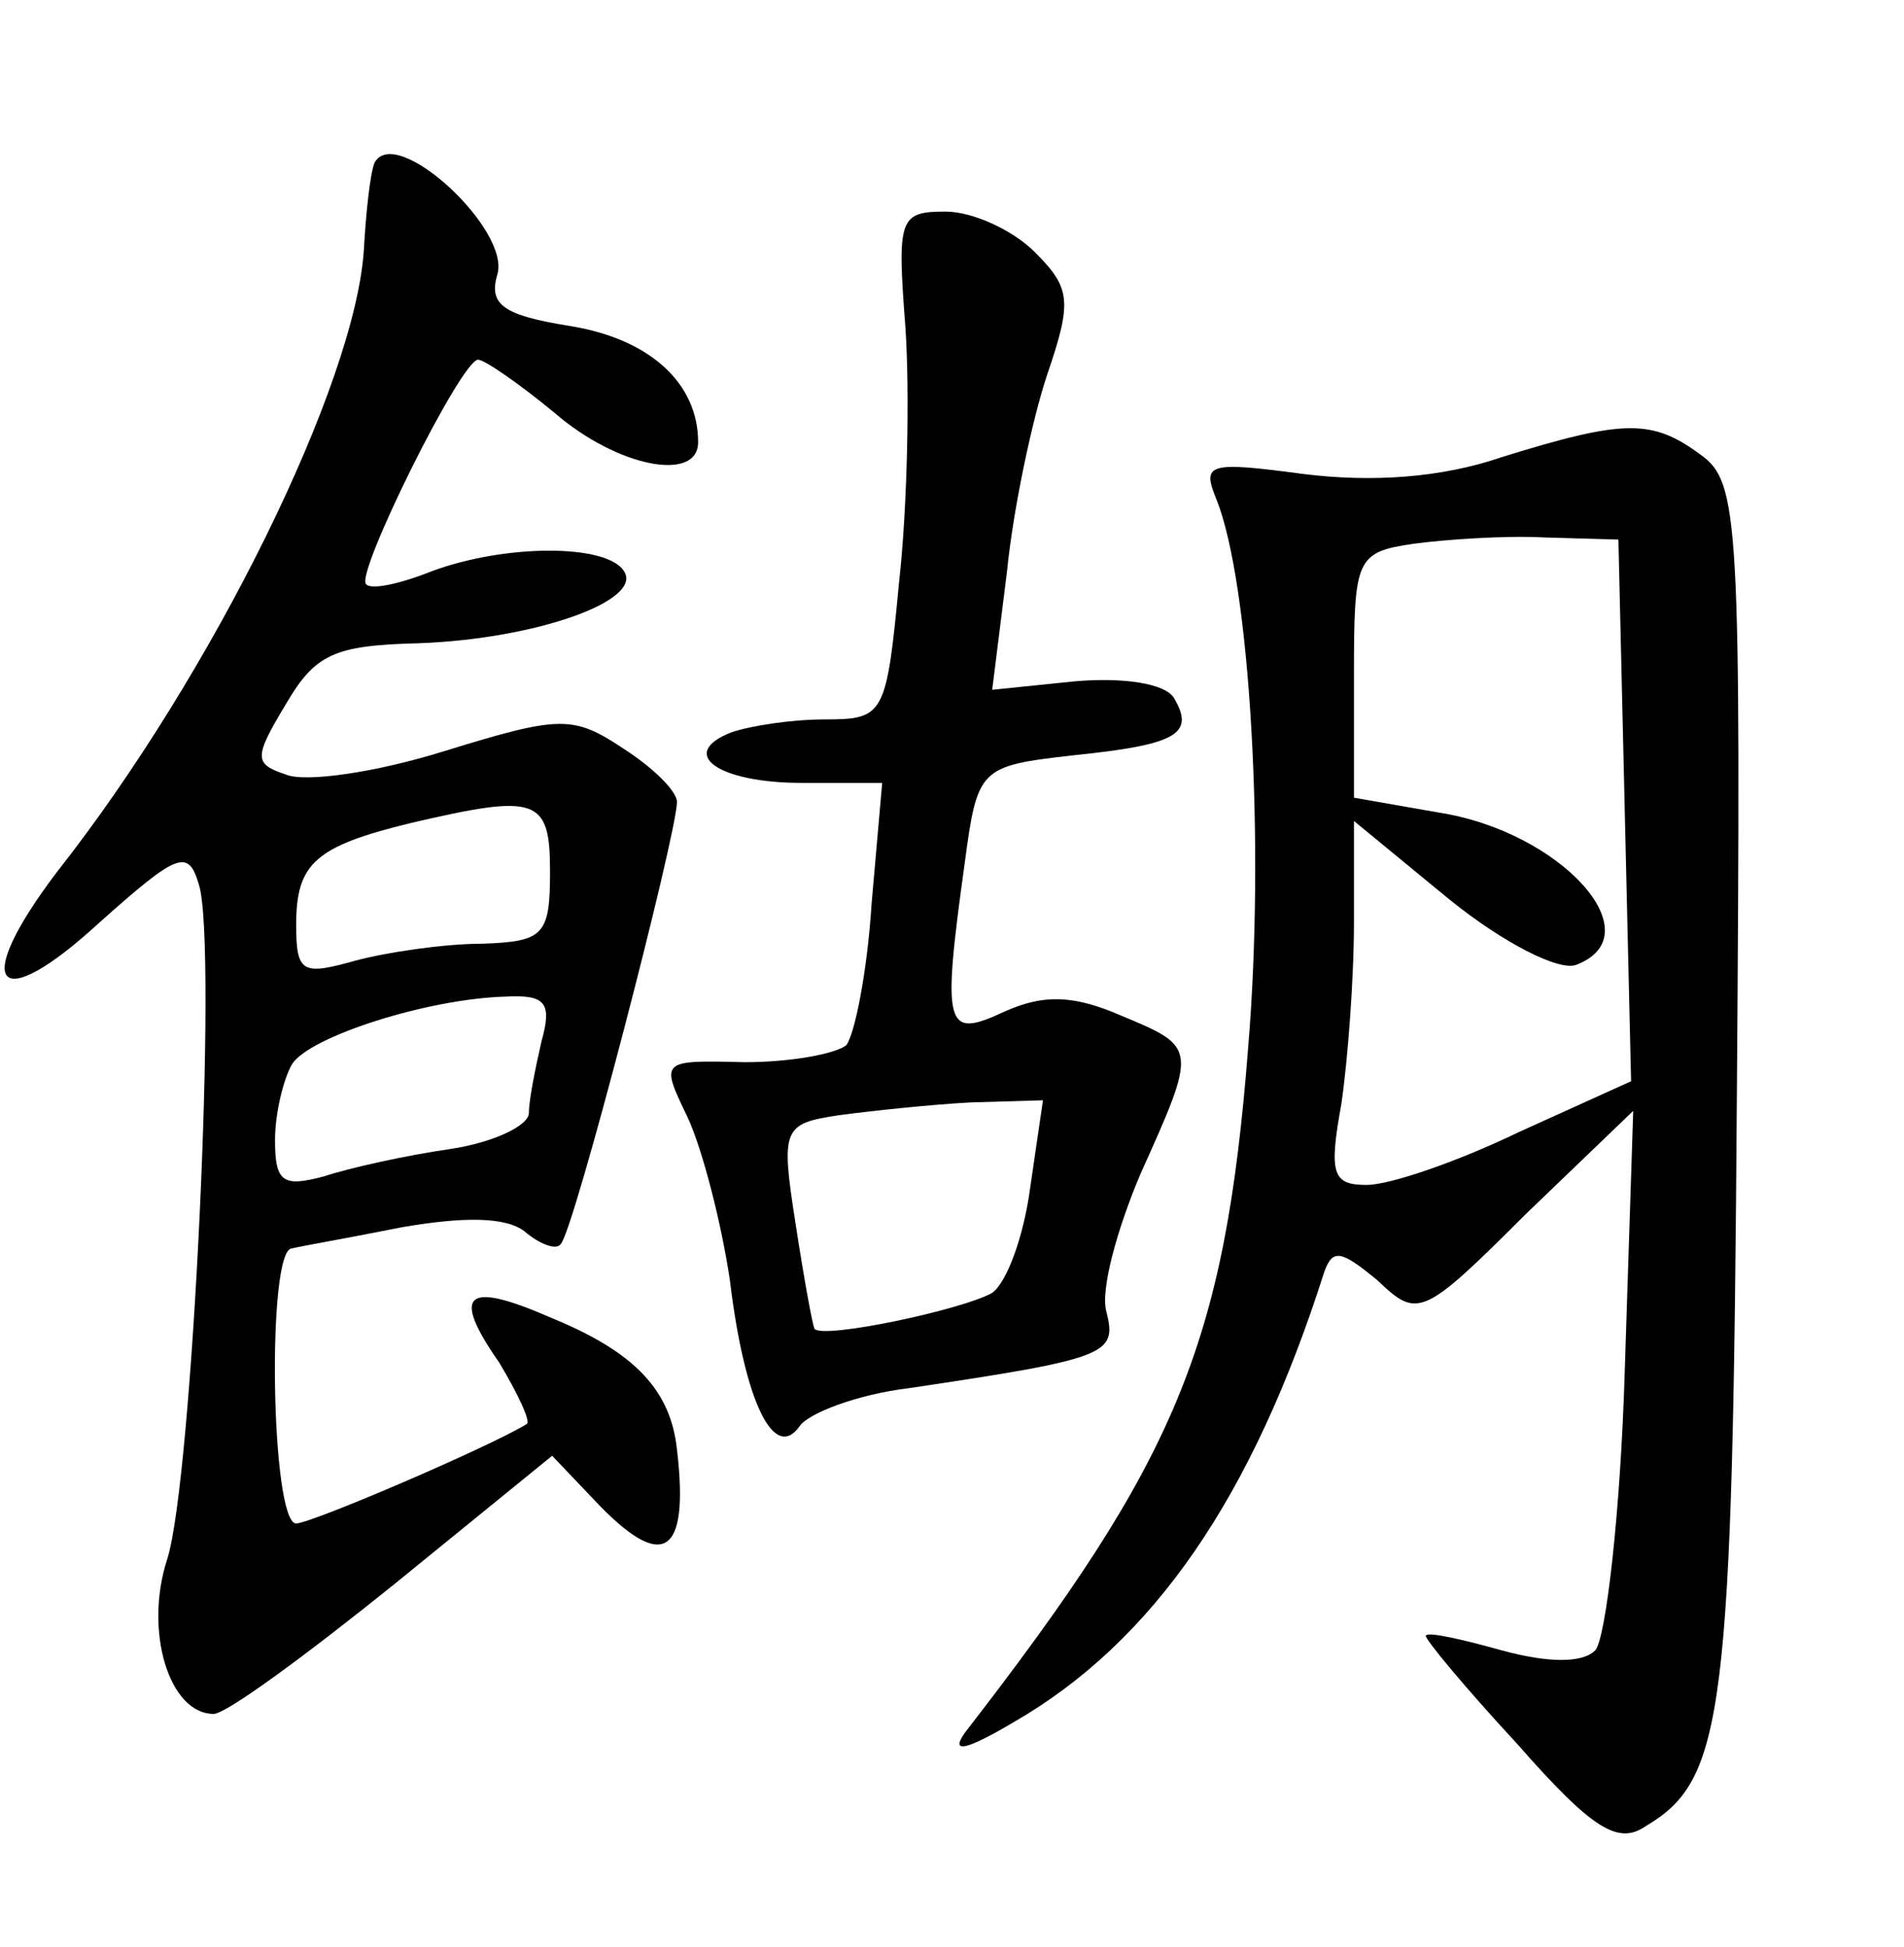 <?xml version="1.0" standalone="no"?>
<!DOCTYPE svg PUBLIC "-//W3C//DTD SVG 20010904//EN"
 "http://www.w3.org/TR/2001/REC-SVG-20010904/DTD/svg10.dtd">
<svg version="1.0" xmlns="http://www.w3.org/2000/svg"
 width="90pt" height="92pt" viewBox="0 0 90 92"
 preserveAspectRatio="xMidYMid meet">
<g transform="translate(0,92) scale(0.1,-0.1)"
fill="#000000" stroke="none">
<path d="M177 843 c-2 -5 -4 -23 -5 -41 -4 -63 -71 -200 -145 -294 -41 -54
-29 -69 20 -24 37 33 42 35 47 18 9 -28 -3 -282 -15 -319 -11 -34 1 -73 22
-73 6 0 44 28 85 61 l75 61 20 -21 c32 -34 45 -27 39 24 -3 28 -20 46 -59 62
-41 18 -48 12 -25 -21 9 -15 15 -28 13 -29 -18 -11 -102 -47 -109 -47 -12 0
-14 130 -2 130 4 1 27 5 52 10 29 5 49 5 58 -2 7 -6 15 -9 17 -6 6 5 55 194
55 209 0 5 -11 16 -25 25 -24 16 -30 16 -85 -1 -32 -10 -66 -15 -75 -11 -15 5
-15 8 0 33 14 24 23 28 63 29 55 2 106 20 97 34 -8 13 -56 13 -91 0 -15 -6
-29 -9 -31 -6 -5 5 45 106 53 106 3 0 19 -11 36 -25 30 -26 68 -33 68 -14 0
28 -23 49 -61 55 -31 5 -38 10 -34 24 7 21 -48 72 -58 53z m83 -335 c0 -30 -3
-33 -32 -34 -18 0 -45 -4 -60 -8 -25 -7 -28 -6 -28 17 0 29 9 37 54 48 60 14
66 12 66 -23z m-4 -80 c-3 -13 -6 -28 -6 -34 0 -6 -17 -14 -37 -17 -21 -3 -48
-9 -60 -13 -19 -5 -23 -3 -23 17 0 13 4 29 8 36 8 13 64 31 101 32 19 1 22 -3
17 -21z"/>
<path d="M428 765 c2 -30 1 -84 -3 -120 -6 -63 -7 -65 -35 -65 -16 0 -35 -3
-44 -6 -26 -10 -7 -24 33 -24 l38 0 -5 -57 c-2 -32 -8 -62 -12 -67 -5 -4 -26
-8 -48 -8 -40 1 -40 1 -27 -26 7 -15 16 -50 20 -77 7 -58 21 -86 33 -69 4 6
27 15 52 18 94 14 98 16 93 36 -3 10 5 39 16 65 27 60 27 60 -9 75 -23 10 -37
10 -55 2 -28 -13 -30 -9 -19 70 6 45 7 46 51 51 49 5 58 10 48 27 -4 7 -24 10
-47 8 l-39 -4 7 56 c3 30 12 72 19 93 12 35 11 41 -6 58 -10 10 -29 19 -42 19
-22 0 -23 -3 -19 -55z m59 -406 c-3 -23 -11 -45 -18 -50 -14 -8 -80 -22 -84
-17 -1 2 -5 24 -9 50 -7 45 -6 47 21 51 15 2 43 5 62 6 l34 1 -6 -41z"/>
<path d="M710 704 c-29 -10 -62 -12 -94 -8 -45 6 -48 5 -41 -12 16 -40 23
-163 15 -259 -11 -141 -34 -195 -134 -324 -7 -10 1 -8 23 5 66 38 113 106 147
213 4 11 8 10 25 -4 19 -18 21 -18 70 31 l51 49 -4 -123 c-2 -67 -9 -127 -14
-132 -6 -6 -22 -6 -44 0 -18 5 -35 9 -36 7 -1 -1 18 -24 43 -51 36 -41 48 -48
61 -39 37 22 41 52 43 346 2 272 1 289 -17 302 -23 17 -36 17 -94 -1z m58
-167 l3 -128 -53 -24 c-29 -14 -61 -25 -72 -25 -16 0 -18 5 -12 38 3 20 6 59
6 86 l0 48 45 -37 c26 -21 52 -34 60 -31 37 14 -7 63 -65 72 l-40 7 0 58 c0
55 1 58 28 62 15 2 43 4 62 3 l35 -1 3 -128z"/>
</g>
</svg>
